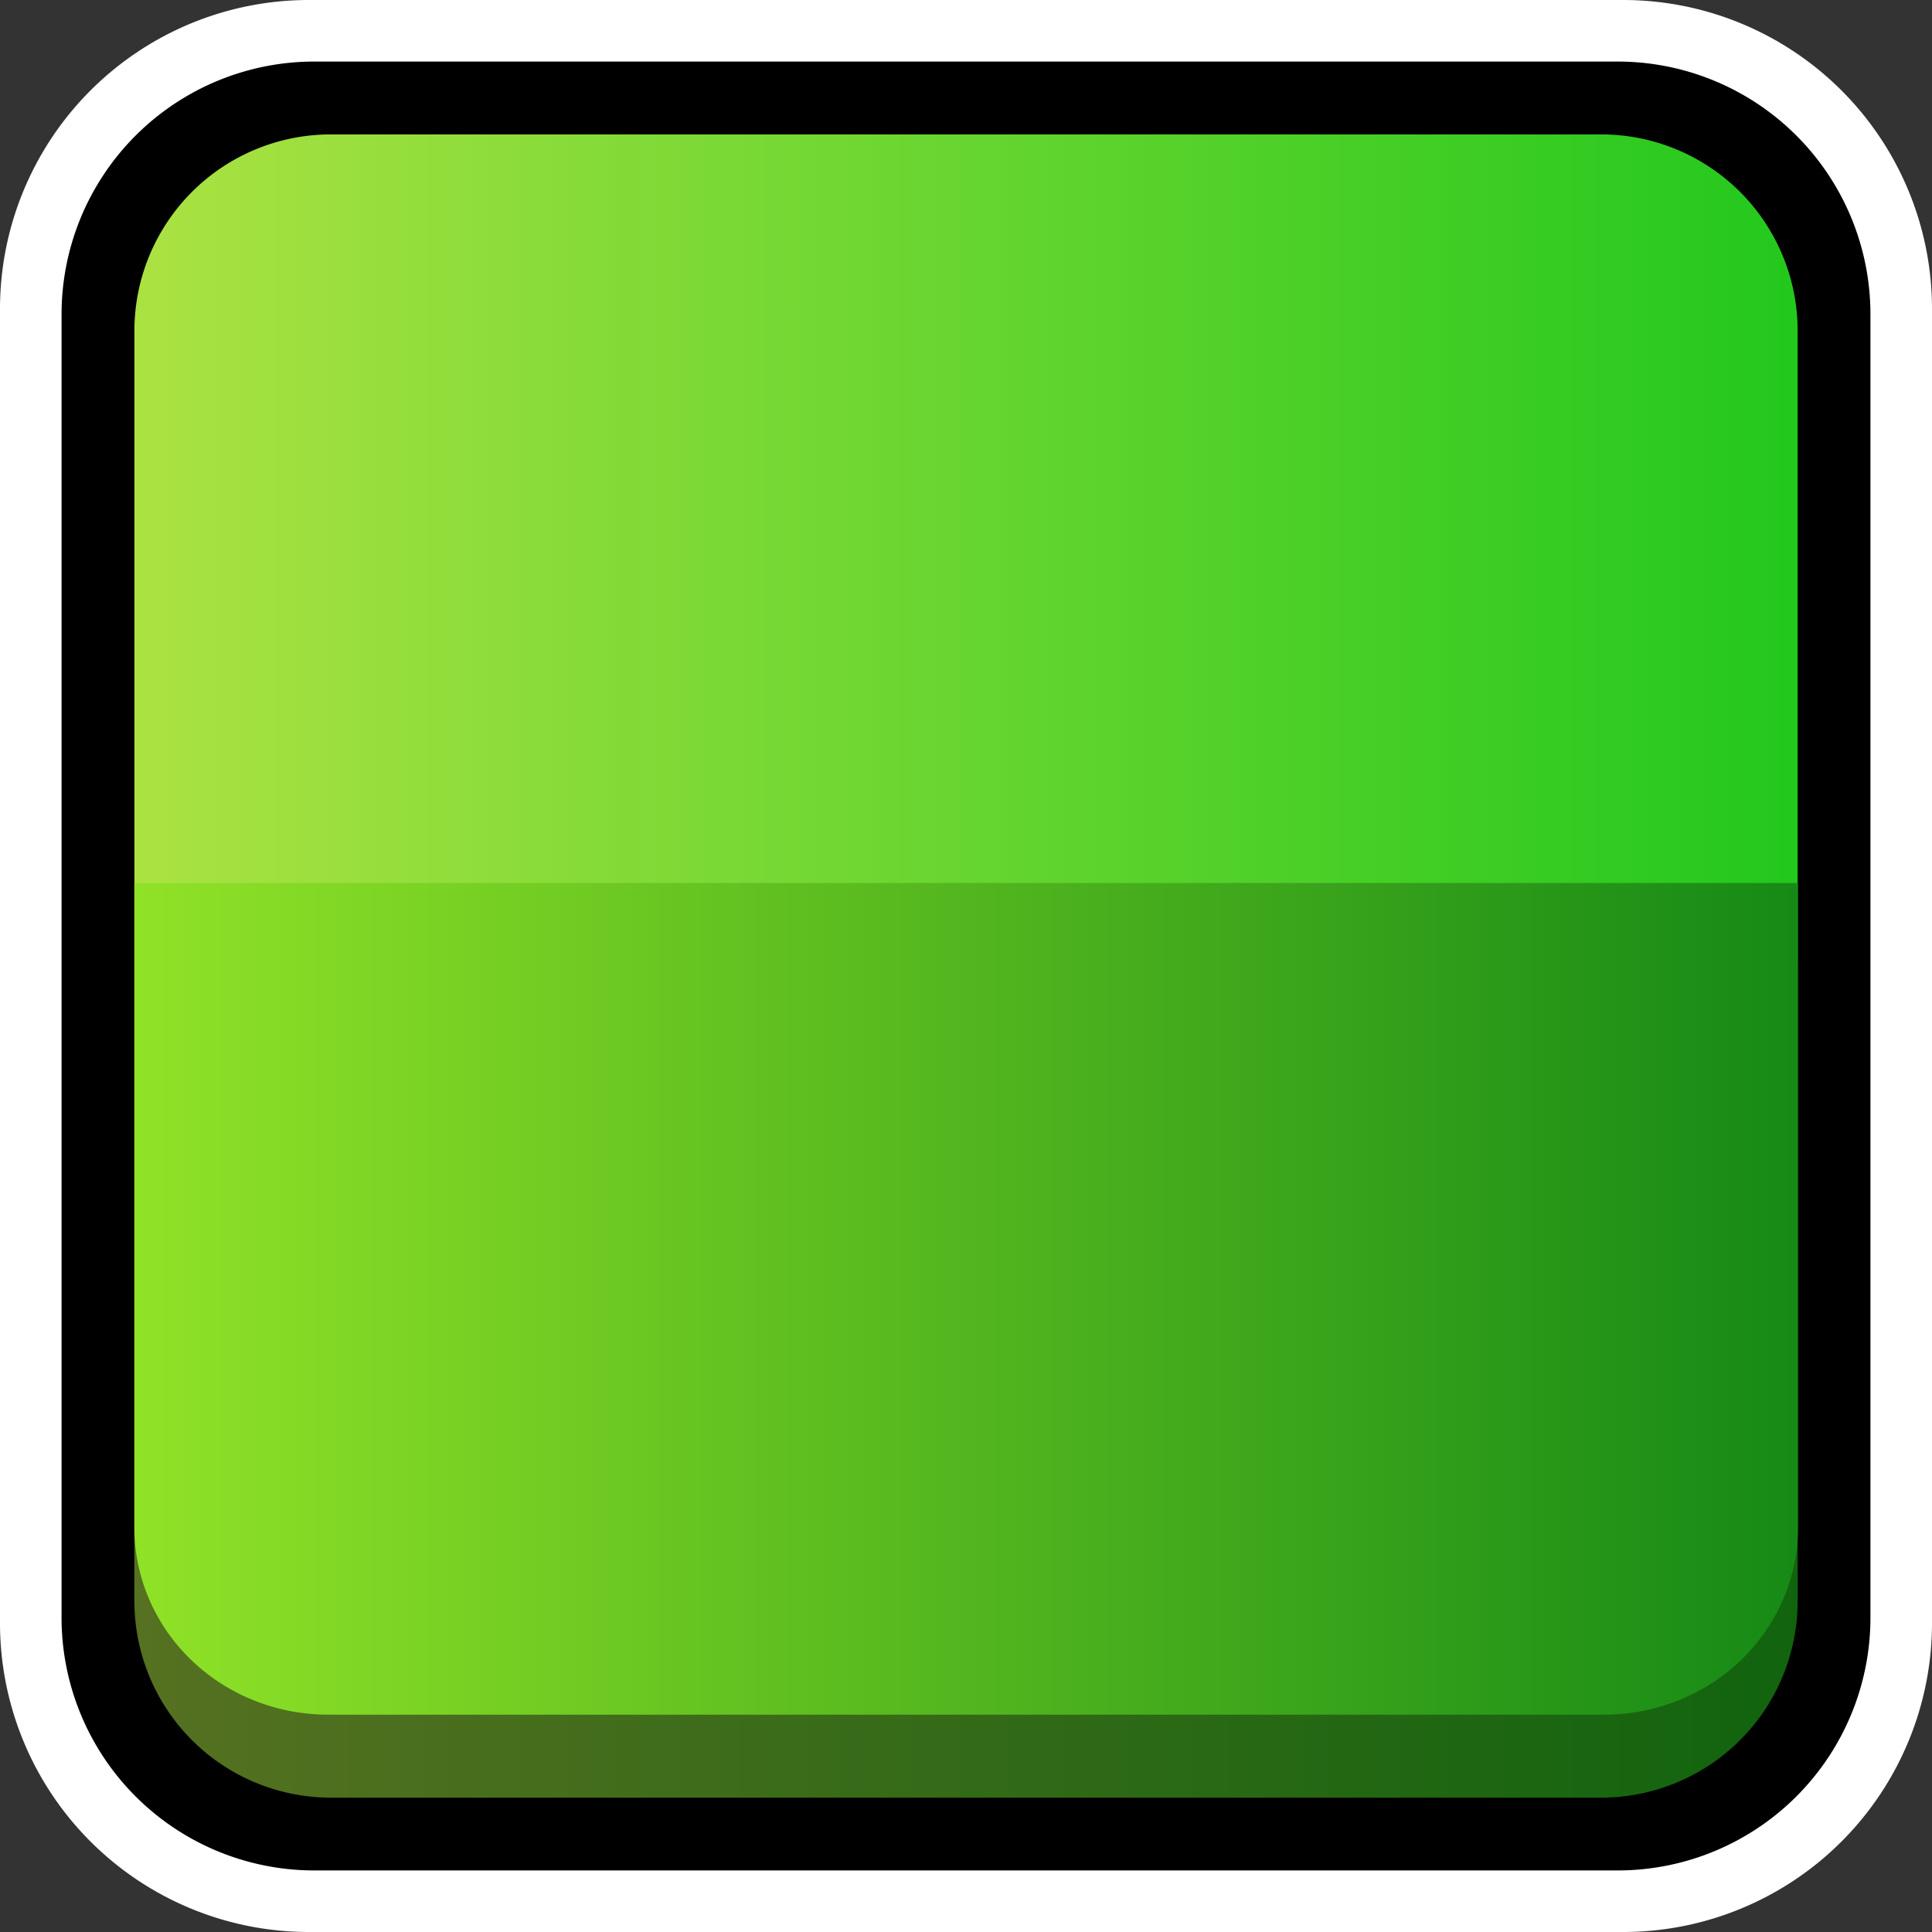 <?xml version="1.0" encoding="UTF-8" standalone="no"?>
<!-- Created with Inkscape (http://www.inkscape.org/) -->

<svg
   width="130"
   height="130"
   viewBox="0 0 34.396 34.396"
   version="1.1"
   id="svg135"
   inkscape:version="1.3 (0e150ed6c4, 2023-07-21)"
   sodipodi:docname="EditorButtonBackground.svg"
   xmlns:inkscape="http://www.inkscape.org/namespaces/inkscape"
   xmlns:sodipodi="http://sodipodi.sourceforge.net/DTD/sodipodi-0.dtd"
   xmlns:xlink="http://www.w3.org/1999/xlink"
   xmlns="http://www.w3.org/2000/svg"
   xmlns:svg="http://www.w3.org/2000/svg">
  <rect x="0" y="0" width="34.396" height="34.396" fill="#333333" stroke="none"/>
  <sodipodi:namedview
     id="namedview137"
     pagecolor="#2d2d2d"
     bordercolor="#000000"
     borderopacity="0.251"
     inkscape:showpageshadow="true"
     inkscape:pageopacity="0"
     inkscape:pagecheckerboard="false"
     inkscape:deskcolor="#1e1e2e"
     inkscape:document-units="px"
     showgrid="false"
     inkscape:zoom="4.0403023"
     inkscape:cx="69.301745"
     inkscape:cy="38.858478"
     inkscape:window-width="1894"
     inkscape:window-height="1011"
     inkscape:window-x="0"
     inkscape:window-y="0"
     inkscape:window-maximized="1"
     inkscape:current-layer="layer1" />
  <defs
     id="defs132">
    <inkscape:path-effect
       effect="fillet_chamfer"
       id="path-effect3"
       is_visible="true"
       lpeversion="1"
       nodesatellites_param="F,0,0,1,0,5.5,0,1 @ F,0,0,1,0,5.5,0,1 @ F,0,0,1,0,5.5,0,1 @ F,0,0,1,0,5.5,0,1"
       radius="5.5"
       unit="px"
       method="auto"
       mode="F"
       chamfer_steps="1"
       flexible="false"
       use_knot_distance="true"
       apply_no_radius="true"
       apply_with_radius="true"
       only_selected="false"
       hide_knots="false" />
    <inkscape:path-effect
       effect="fillet_chamfer"
       id="path-effect2"
       is_visible="true"
       lpeversion="1"
       nodesatellites_param="F,0,0,1,0,0,0,1 @ F,0,0,1,0,0,0,1 @ F,0,0,1,0,0,0,1 @ F,0,0,1,0,0,0,1"
       radius="0"
       unit="px"
       method="auto"
       mode="F"
       chamfer_steps="1"
       flexible="false"
       use_knot_distance="true"
       apply_no_radius="true"
       apply_with_radius="true"
       only_selected="false"
       hide_knots="false" />
    <inkscape:path-effect
       effect="fillet_chamfer"
       id="path-effect1"
       is_visible="true"
       lpeversion="1"
       nodesatellites_param="F,0,0,1,0,4.5,0,1 @ F,0,0,1,0,4.5,0,1 @ F,0,0,1,0,4.5,0,1 @ F,0,0,1,0,4.5,0,1"
       radius="4.5"
       unit="px"
       method="auto"
       mode="F"
       chamfer_steps="1"
       flexible="false"
       use_knot_distance="true"
       apply_no_radius="true"
       apply_with_radius="true"
       only_selected="false"
       hide_knots="false" />
    <inkscape:path-effect
       effect="fillet_chamfer"
       id="path-effect14"
       is_visible="true"
       lpeversion="1"
       nodesatellites_param="F,0,0,1,0,0,0,1 @ F,0,0,1,0,0,0,1 @ F,0,0,1,0,1.25,0,1 @ F,0,1,1,0,1.25,0,1"
       radius="0"
       unit="px"
       method="auto"
       mode="F"
       chamfer_steps="1"
       flexible="false"
       use_knot_distance="true"
       apply_no_radius="true"
       apply_with_radius="true"
       only_selected="false"
       hide_knots="false" />
    <inkscape:path-effect
       effect="fillet_chamfer"
       id="path-effect12"
       is_visible="true"
       lpeversion="1"
       nodesatellites_param="F,0,0,1,0,0,0,1 @ F,0,0,1,0,0,0,1 @ F,0,0,1,0,1.25,0,1 @ F,0,0,1,0,1.25,0,1"
       radius="0"
       unit="px"
       method="auto"
       mode="F"
       chamfer_steps="1"
       flexible="false"
       use_knot_distance="true"
       apply_no_radius="true"
       apply_with_radius="true"
       only_selected="false"
       hide_knots="false" />
    <inkscape:path-effect
       effect="fillet_chamfer"
       id="path-effect11"
       is_visible="true"
       lpeversion="1"
       nodesatellites_param="F,0,0,1,0,1.25,0,1 @ F,0,0,1,0,1.25,0,1 @ F,0,0,1,0,1.25,0,1 @ F,0,0,1,0,1.25,0,1"
       radius="1.25"
       unit="px"
       method="auto"
       mode="F"
       chamfer_steps="1"
       flexible="false"
       use_knot_distance="true"
       apply_no_radius="true"
       apply_with_radius="true"
       only_selected="false"
       hide_knots="false" />
    <linearGradient
       id="linearGradient9"
       inkscape:collect="always">
      <stop
         style="stop-color:#90e227;stop-opacity:1;"
         offset="0"
         id="stop8" />
      <stop
         style="stop-color:#168a16;stop-opacity:1;"
         offset="1"
         id="stop9" />
    </linearGradient>
    <linearGradient
       id="linearGradient5"
       inkscape:collect="always">
      <stop
         style="stop-color:#abe242;stop-opacity:1;"
         offset="0"
         id="stop5" />
      <stop
         style="stop-color:#23c81d;stop-opacity:1;"
         offset="1"
         id="stop6" />
    </linearGradient>
    <linearGradient
       inkscape:collect="always"
       xlink:href="#linearGradient5"
       id="linearGradient6"
       x1="1.058"
       y1="6.615"
       x2="11.793"
       y2="6.615"
       gradientUnits="userSpaceOnUse"
       gradientTransform="matrix(0.986,0,0,0.952,0.279,0.315)" />
    <linearGradient
       inkscape:collect="always"
       xlink:href="#linearGradient9"
       id="linearGradient14"
       gradientUnits="userSpaceOnUse"
       gradientTransform="matrix(1,0,0,0.5,0,6.085)"
       x1="1.058"
       y1="6.615"
       x2="11.793"
       y2="6.615" />
  </defs>
  <g
     inkscape:label="Calque 1"
     inkscape:groupmode="layer"
     id="layer1">
    <path
       id="rect1"
       style="fill:#ffffff;stroke-width:19.858;stroke-linecap:round;stroke-linejoin:round;paint-order:markers stroke fill"
       d="m 5.5,0 h 23.396 a 5.5,5.5 45 0 1 5.5,5.5 v 23.396 a 5.5,5.5 135 0 1 -5.5,5.5 H 5.5 a 5.5,5.5 45 0 1 -5.5,-5.5 V 5.5 A 5.5,5.5 135 0 1 5.5,0 Z"
       inkscape:path-effect="#path-effect3"
       inkscape:original-d="M 0,0 H 34.395836 V 34.395836 H 0 Z" />
    <path
       id="rect2"
       style="stroke-width:18.593;stroke-linecap:round;stroke-linejoin:round;paint-order:markers stroke fill"
       d="M 5.596,1.096 H 28.8 a 4.5,4.5 45 0 1 4.5,4.5 V 28.8 a 4.5,4.5 135 0 1 -4.5,4.5 H 5.596 a 4.5,4.5 45 0 1 -4.5,-4.5 V 5.596 a 4.5,4.5 135 0 1 4.5,-4.5 z"
       inkscape:path-effect="#path-effect1"
       inkscape:original-d="M 1.0958854,1.0958842 H 33.299949 V 33.299948 H 1.0958854 Z" />
    <path
       id="rect3"
       style="fill:url(#linearGradient6);stroke-width:11.431;stroke-linecap:round;stroke-linejoin:round;paint-order:markers stroke fill"
       d="m 2.573,1.323 h 8.083 a 1.25,1.25 45 0 1 1.25,1.25 v 8.083 a 1.25,1.25 135 0 1 -1.25,1.25 H 2.573 a 1.25,1.25 45 0 1 -1.25,-1.25 l 0,-8.083 a 1.25,1.25 135 0 1 1.25,-1.25 z"
       inkscape:path-effect="#path-effect11"
       inkscape:original-d="M 1.322916,1.322917 H 11.906249 V 11.90625 H 1.322916 Z"
       sodipodi:nodetypes="ccccc"
       transform="matrix(2.798,0,0,2.798,-1.309,-1.309)" />
    <path
       id="path12"
       clip-path="none"
       style="opacity:0.5;fill:#000000;stroke-width:8.342;stroke-linecap:round;stroke-linejoin:round;paint-order:markers stroke fill"
       transform="matrix(2.759,0,0,2.665,-0.527,-0.428)"
       d="M 1.058,6.615 H 11.793 v 4.306 a 1.25,1.25 135 0 1 -1.25,1.25 H 2.308 a 1.25,1.25 45 0 1 -1.25,-1.25 z"
       inkscape:path-effect="#path-effect14"
       inkscape:original-d="M 1.0583324,6.6145835 H 11.792856 V 12.170834 H 1.0583324 Z"
       inkscape:label="shadow"
       sodipodi:nodetypes="ccccc" />
    <path
       id="rect8"
       clip-path="none"
       style="fill:url(#linearGradient14);stroke-width:8.342;stroke-linecap:round;stroke-linejoin:round;paint-order:markers stroke fill"
       transform="matrix(2.759,0,0,2.665,-0.527,-1.909)"
       d="M 1.058,6.615 H 11.793 v 4.306 a 1.25,1.25 135 0 1 -1.25,1.25 H 2.308 a 1.25,1.25 45 0 1 -1.25,-1.25 z"
       inkscape:path-effect="#path-effect12"
       inkscape:original-d="M 1.0583324,6.6145835 H 11.792856 V 12.170834 H 1.0583324 Z"
       sodipodi:nodetypes="ccccc" />
  </g>
</svg>
